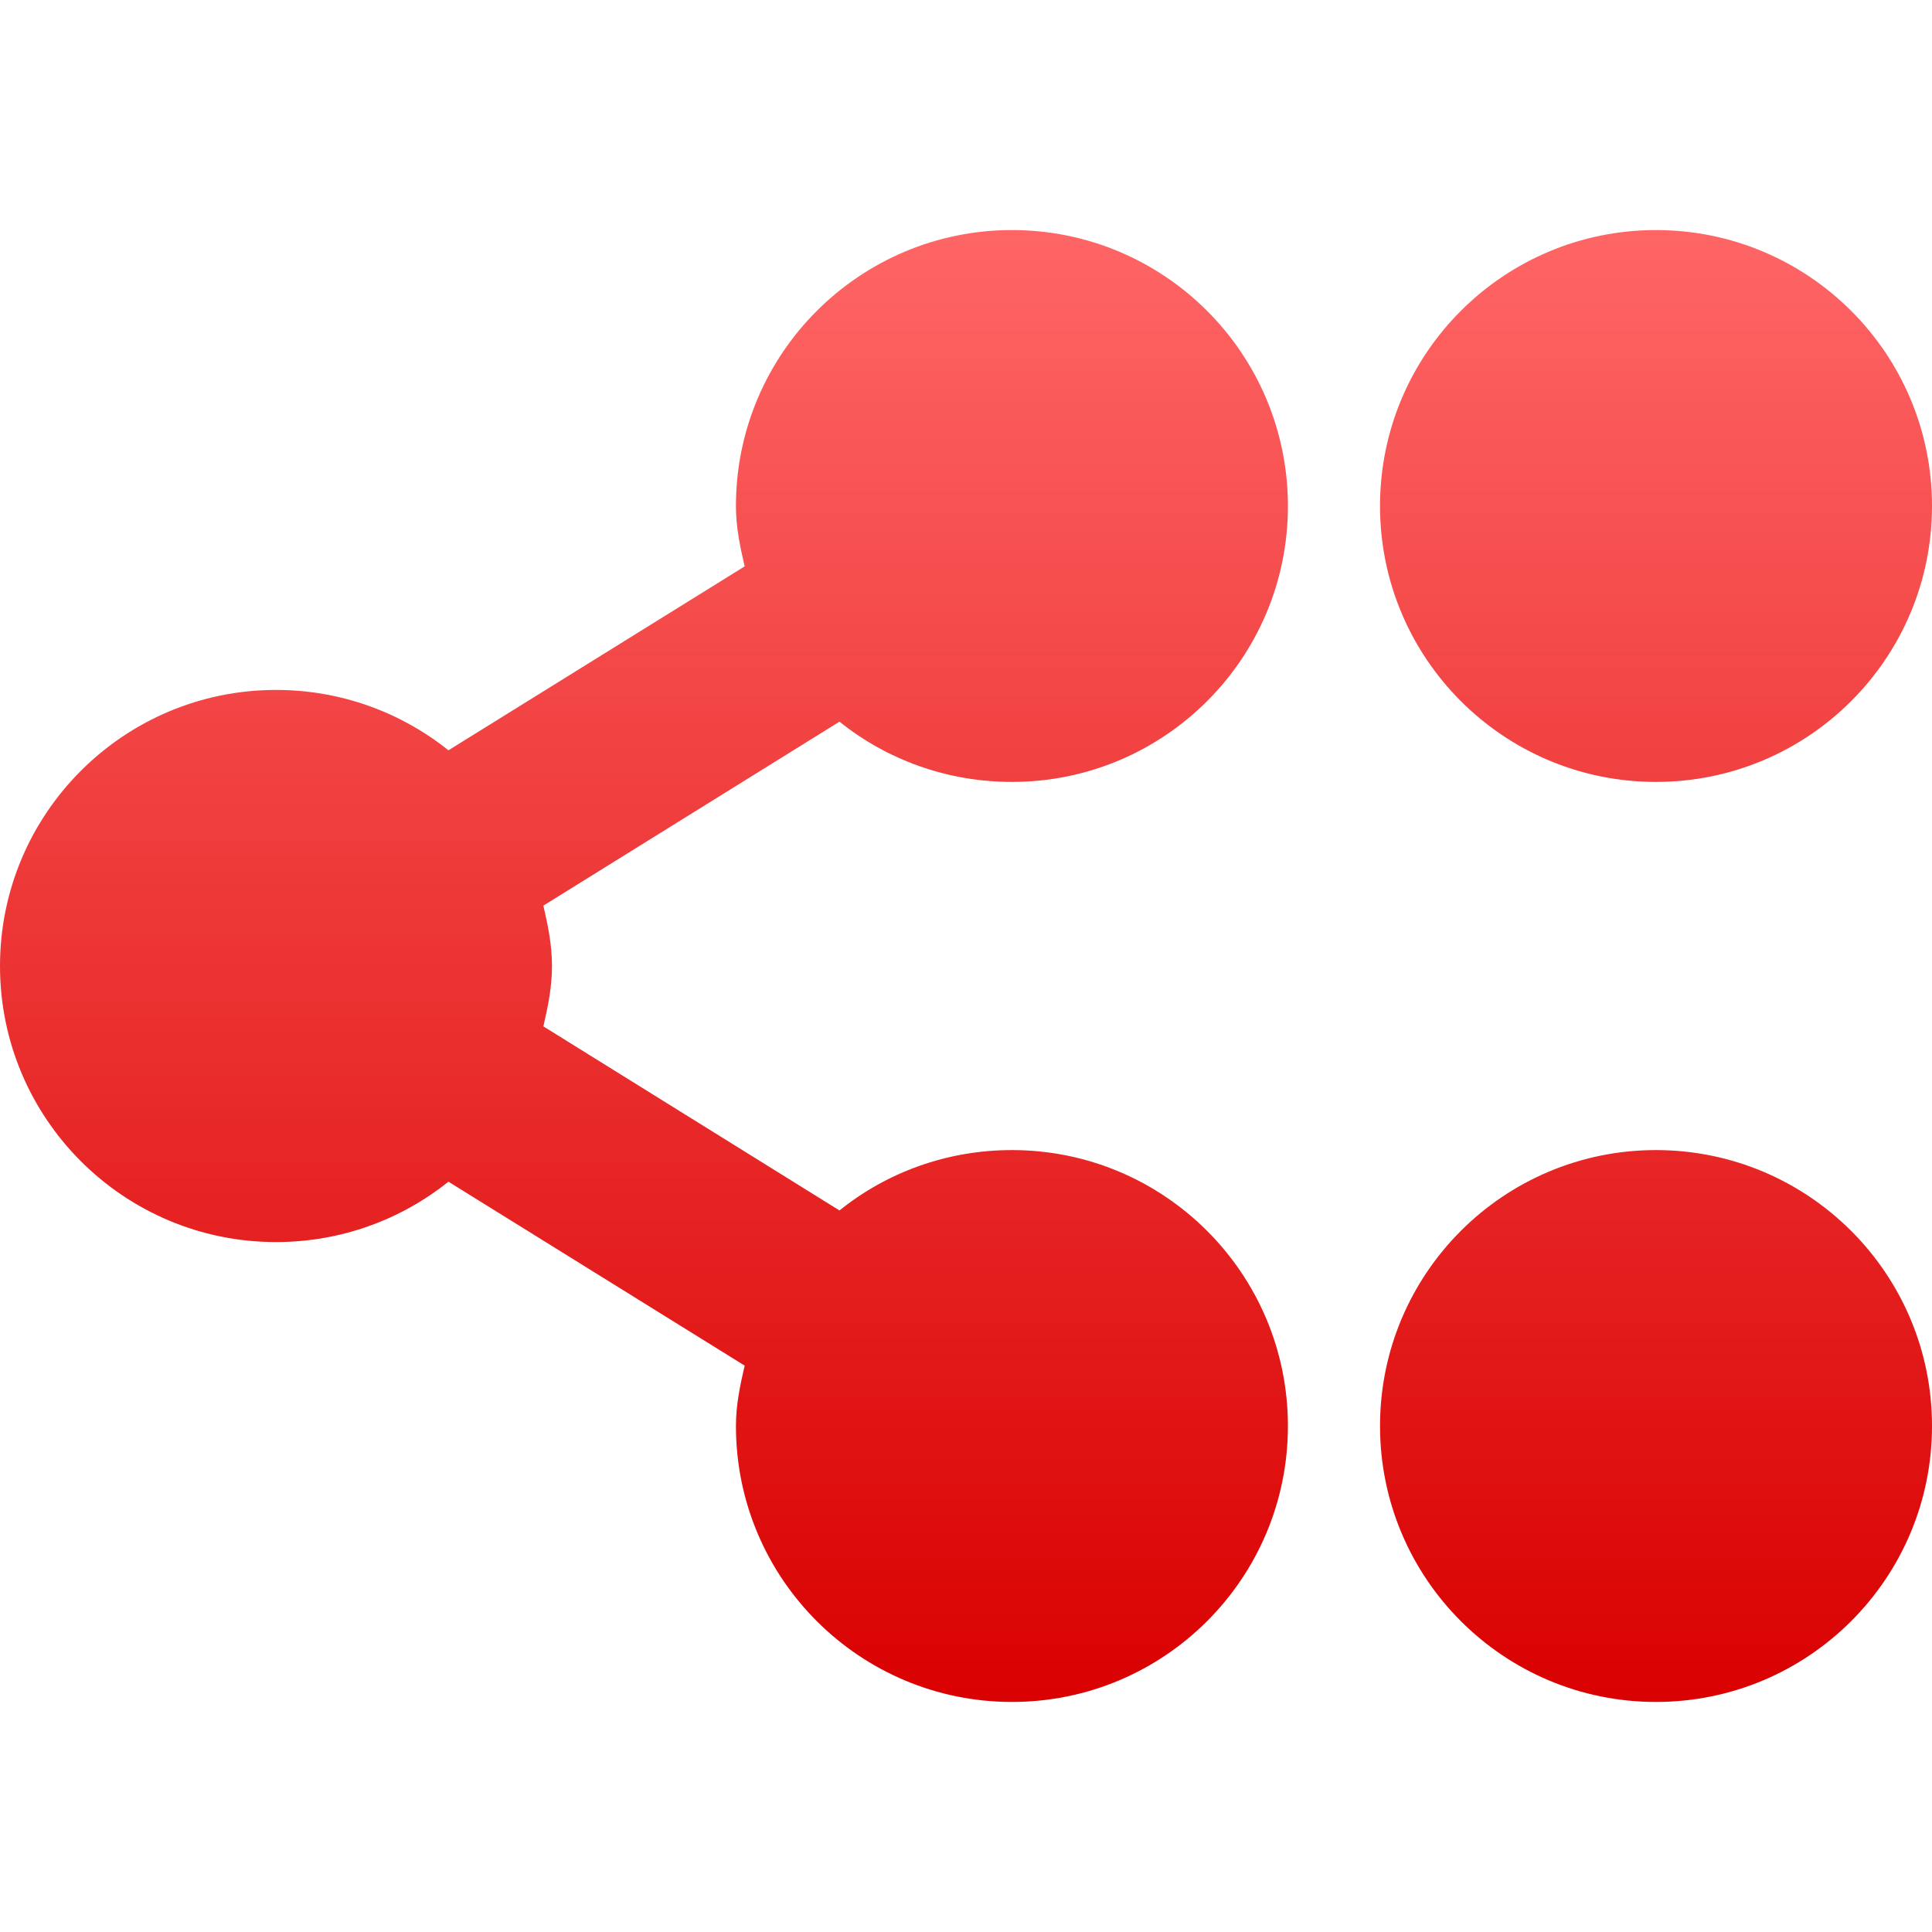 <svg xmlns="http://www.w3.org/2000/svg" xmlns:xlink="http://www.w3.org/1999/xlink" width="64" height="64" viewBox="0 0 64 64" version="1.1">
<defs>
<linearGradient id="linear0" gradientUnits="userSpaceOnUse" x1="0" y1="0" x2="0" y2="1" gradientTransform="matrix(64,0,0,48.758,0,7.621)">
<stop offset="0" style="stop-color:#ff6666;stop-opacity:1;"/>
<stop offset="1" style="stop-color:#d90000;stop-opacity:1;"/>
</linearGradient>
</defs>
<g id="surface1">
<path style=" stroke:none;fill-rule:nonzero;fill:url(#linear0);" d="M 33.523 7.621 C 28.477 7.621 24.379 11.711 24.379 16.762 C 24.379 17.469 24.516 18.105 24.668 18.762 L 14.855 24.855 C 13.293 23.605 11.305 22.855 9.145 22.855 C 4.094 22.855 0 26.953 0 32 C 0 37.051 4.094 41.145 9.145 41.145 C 11.305 41.145 13.293 40.395 14.855 39.145 L 24.668 45.238 C 24.516 45.895 24.379 46.535 24.379 47.238 C 24.379 52.289 28.473 56.379 33.523 56.379 C 38.57 56.379 42.664 52.289 42.664 47.238 C 42.664 42.188 38.57 38.098 33.523 38.098 C 31.363 38.098 29.371 38.84 27.809 40.098 L 18 34 C 18.152 33.34 18.285 32.703 18.285 32 C 18.285 31.297 18.152 30.66 18 30 L 27.809 23.906 C 29.371 25.16 31.363 25.902 33.523 25.902 C 38.57 25.902 42.664 21.812 42.664 16.766 C 42.664 11.711 38.57 7.621 33.523 7.621 Z M 54.855 7.621 C 49.809 7.621 45.715 11.711 45.715 16.762 C 45.715 21.812 49.809 25.902 54.855 25.902 C 59.906 25.902 64 21.812 64 16.762 C 64 11.711 59.906 7.621 54.855 7.621 Z M 54.855 38.098 C 49.809 38.098 45.715 42.188 45.715 47.238 C 45.715 52.289 49.809 56.379 54.855 56.379 C 59.906 56.379 64 52.289 64 47.238 C 64 42.188 59.906 38.098 54.855 38.098 Z M 54.855 38.098 "/>
</g>
</svg>
